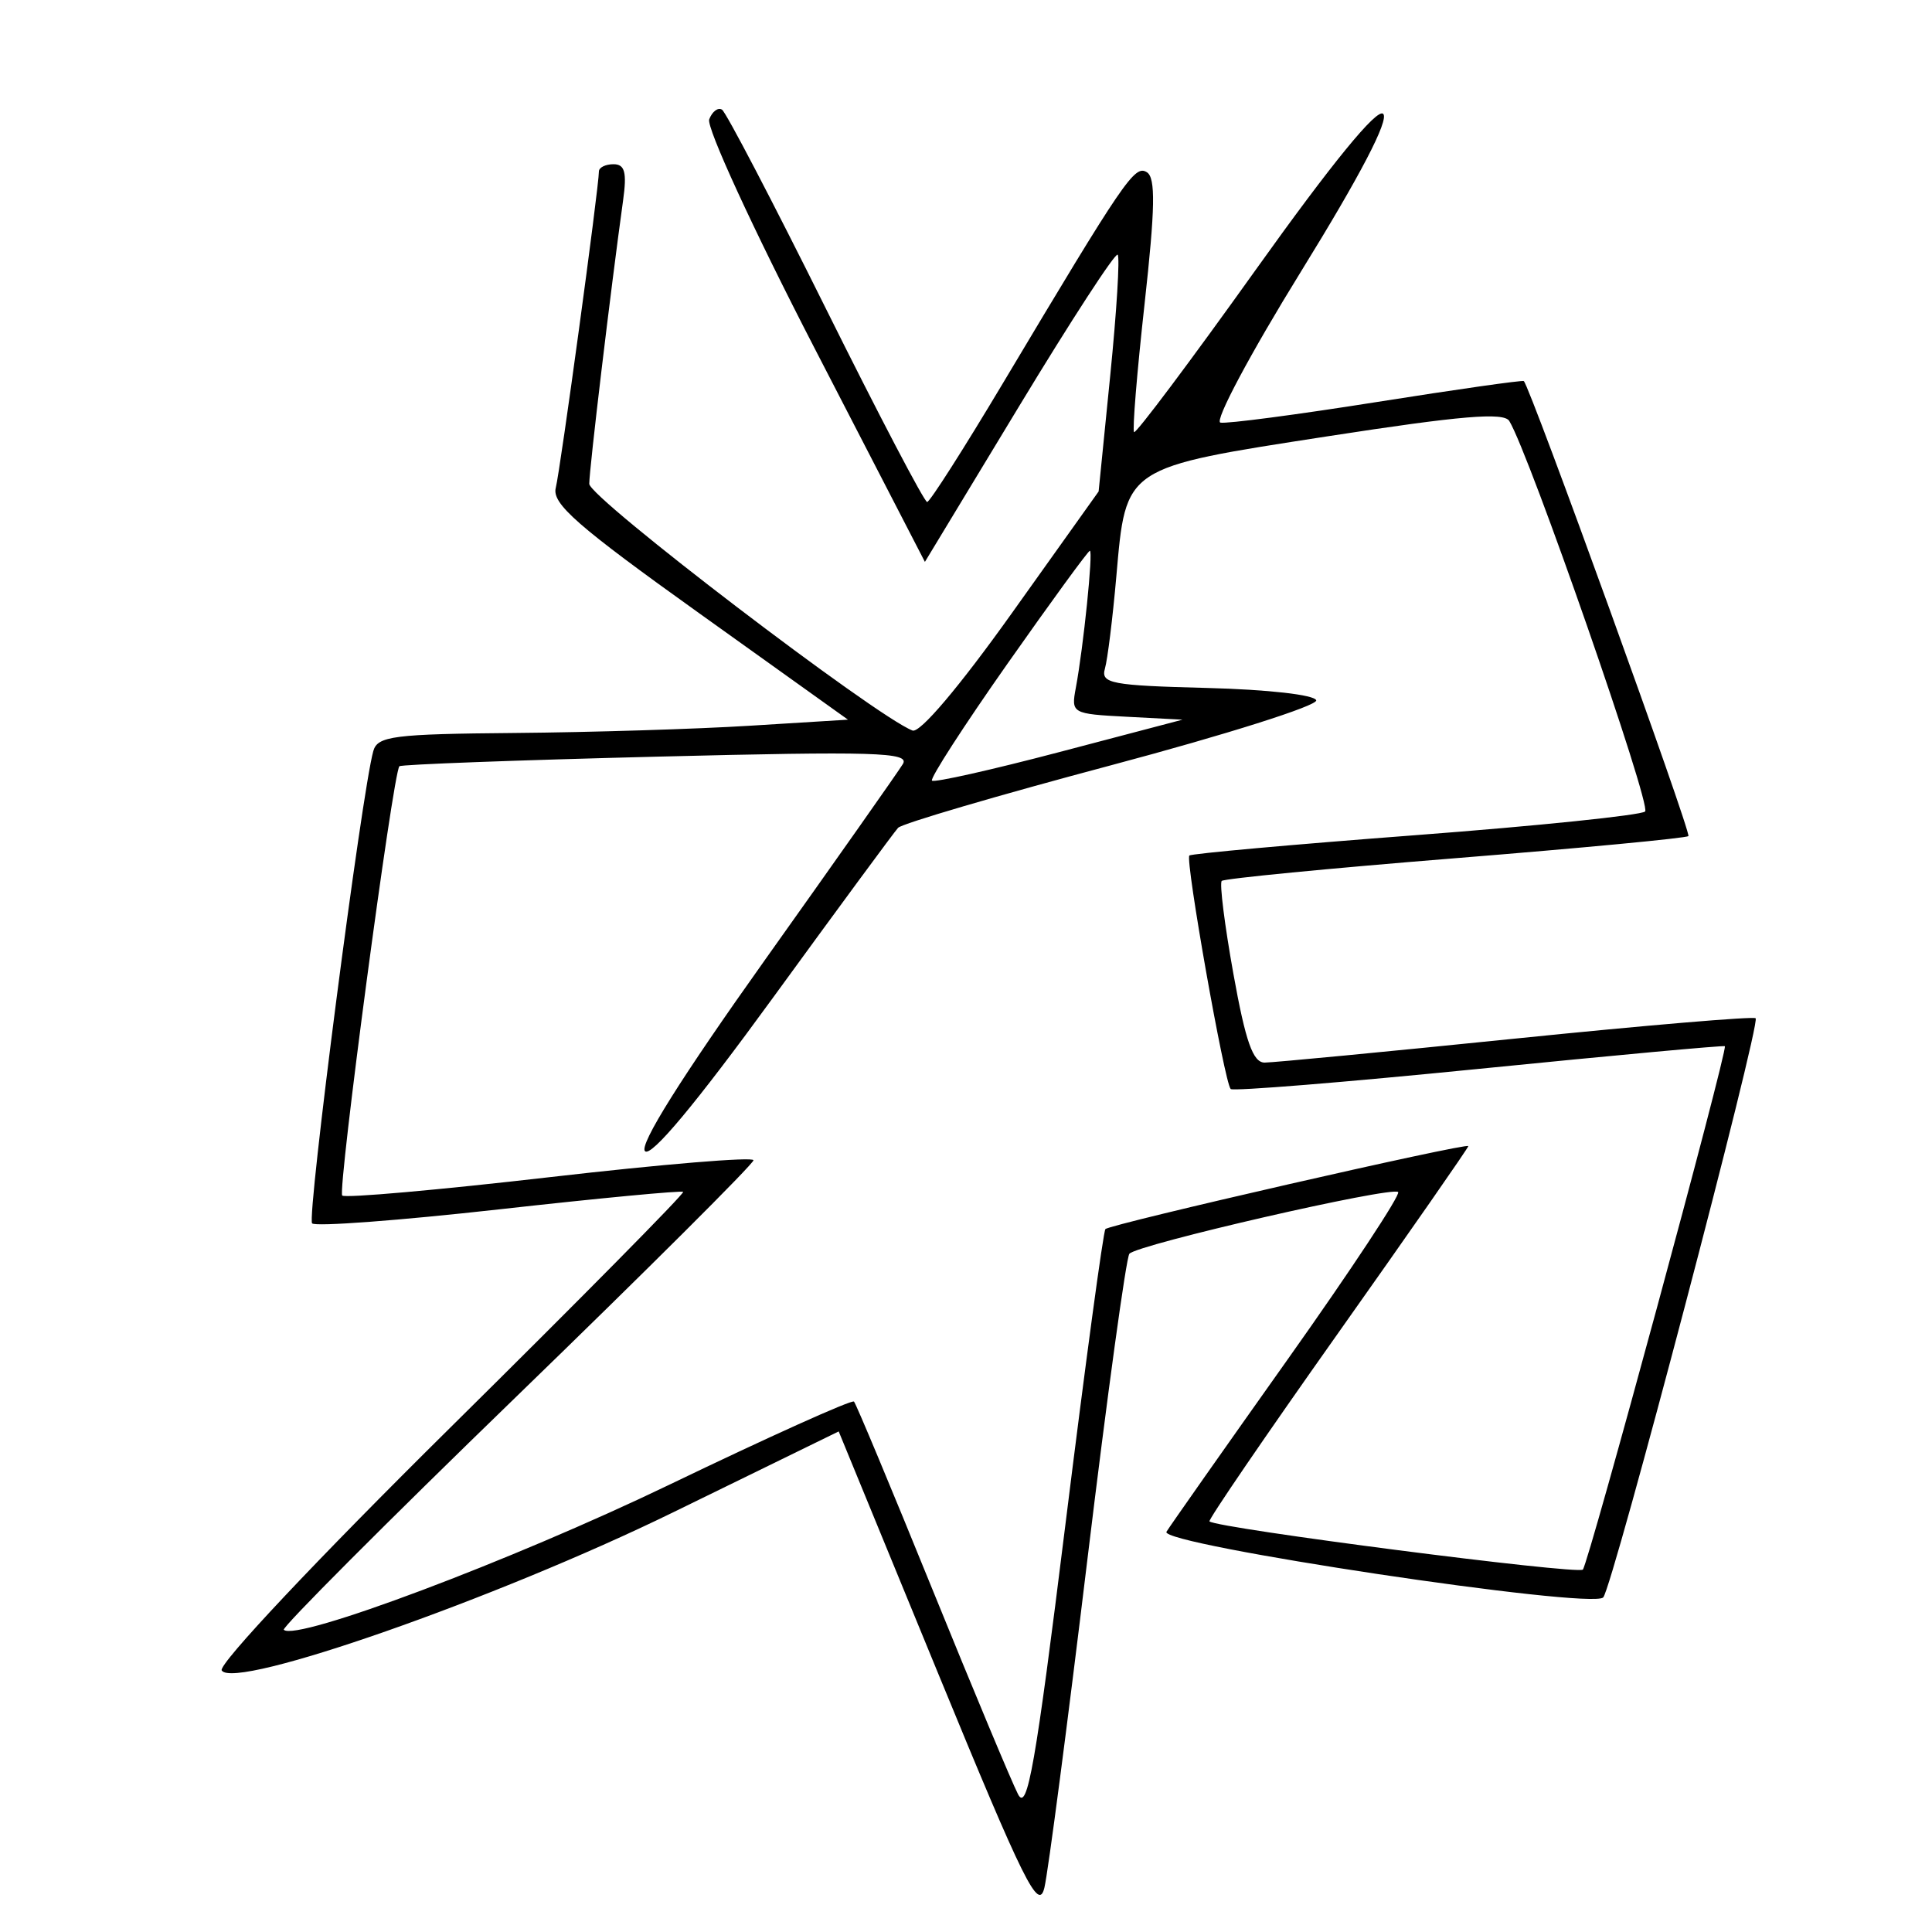 <svg xmlns="http://www.w3.org/2000/svg" width="200" height="200" viewBox="0 0 200 200" version="1.1">
	<path d="M 73.418 12.352 C 73.104 13.170, 77.965 23.733, 84.298 35.998 L 95.746 58.166 105.503 42.046 C 110.869 33.180, 115.458 26.125, 115.700 26.367 C 115.942 26.608, 115.597 32.222, 114.934 38.841 L 113.729 50.876 104.732 63.494 C 99.300 71.111, 95.229 75.918, 94.461 75.623 C 90.644 74.159, 61 51.534, 61 50.086 C 61 48.571, 63.221 29.969, 64.502 20.750 C 64.907 17.840, 64.685 17, 63.512 17 C 62.680 17, 61.999 17.337, 61.999 17.750 C 61.996 19.381, 58.009 48.625, 57.533 50.500 C 57.116 52.144, 59.763 54.458, 72.404 63.500 L 87.782 74.500 77.641 75.127 C 72.064 75.473, 61.118 75.810, 53.317 75.877 C 40.726 75.986, 39.080 76.196, 38.644 77.750 C 37.438 82.047, 31.736 126.070, 32.311 126.644 C 32.664 126.997, 41.385 126.343, 51.690 125.190 C 61.996 124.038, 70.558 123.225, 70.718 123.384 C 70.877 123.544, 60.044 134.511, 46.644 147.756 C 32.819 161.422, 22.571 172.306, 22.951 172.921 C 24.240 175.006, 51.364 165.509, 69.661 156.567 L 86.822 148.180 97.122 173.247 C 106.051 194.981, 107.513 197.928, 108.117 195.408 C 108.500 193.808, 110.499 178.550, 112.559 161.500 C 114.620 144.450, 116.580 130.180, 116.914 129.788 C 117.737 128.827, 144.106 122.773, 144.735 123.401 C 145.008 123.675, 139.870 131.459, 133.316 140.700 C 126.761 149.940, 121.108 157.981, 120.752 158.569 C 119.947 159.901, 164.793 166.640, 165.966 165.363 C 166.937 164.306, 182.292 105.959, 181.743 105.410 C 181.528 105.195, 170.360 106.139, 156.926 107.508 C 143.492 108.878, 131.787 109.999, 130.916 109.999 C 129.705 110, 128.943 107.836, 127.682 100.817 C 126.774 95.767, 126.230 91.436, 126.473 91.193 C 126.716 90.951, 137.599 89.892, 150.658 88.842 C 163.717 87.791, 174.573 86.761, 174.782 86.551 C 175.112 86.221, 158.389 39.991, 157.743 39.449 C 157.609 39.337, 150.750 40.314, 142.500 41.621 C 134.250 42.928, 126.976 43.886, 126.335 43.749 C 125.695 43.612, 129.443 36.584, 134.665 28.130 C 140.817 18.172, 143.818 12.418, 143.187 11.787 C 142.557 11.157, 137.906 16.848, 129.980 27.947 C 123.251 37.369, 117.589 44.923, 117.399 44.732 C 117.209 44.542, 117.697 38.576, 118.484 31.476 C 119.586 21.524, 119.641 18.396, 118.721 17.828 C 117.455 17.045, 116.444 18.527, 103.794 39.717 C 99.782 46.437, 96.266 51.949, 95.980 51.967 C 95.694 51.985, 90.969 42.962, 85.480 31.916 C 79.991 20.870, 75.159 11.617, 74.743 11.353 C 74.327 11.089, 73.731 11.539, 73.418 12.352 M 137.500 45.156 C 116.254 48.441, 116.566 48.234, 115.559 59.711 C 115.183 63.995, 114.653 68.273, 114.381 69.217 C 113.938 70.754, 115.044 70.963, 124.947 71.217 C 131.248 71.378, 136.114 71.930, 136.254 72.500 C 136.389 73.050, 126.871 76.064, 115.103 79.197 C 103.335 82.330, 93.374 85.255, 92.968 85.697 C 92.563 86.139, 86.722 94.071, 79.989 103.324 C 72.023 114.272, 67.407 119.807, 66.771 119.171 C 66.135 118.535, 70.478 111.612, 79.204 99.347 C 86.580 88.981, 92.998 79.863, 93.468 79.085 C 94.199 77.874, 90.546 77.765, 68 78.329 C 53.524 78.691, 41.529 79.138, 41.345 79.322 C 40.685 79.981, 34.923 123.257, 35.428 123.761 C 35.712 124.045, 45.406 123.186, 56.972 121.852 C 68.537 120.518, 78 119.733, 78 120.108 C 78 120.483, 66.968 131.480, 53.484 144.546 C 40.001 157.612, 29.153 168.487, 29.379 168.713 C 30.626 169.959, 52.990 161.548, 69.257 153.713 C 79.573 148.745, 88.189 144.865, 88.404 145.090 C 88.619 145.316, 92.267 154.050, 96.511 164.500 C 100.755 174.950, 104.749 184.509, 105.387 185.741 C 106.348 187.599, 107.188 182.818, 110.293 157.806 C 112.353 141.208, 114.215 127.451, 114.432 127.235 C 114.956 126.711, 152 118.240, 152 118.645 C 152 118.818, 145.904 127.574, 138.454 138.101 C 131.004 148.629, 125.042 157.356, 125.204 157.495 C 126.048 158.217, 163.308 163.026, 163.856 162.484 C 164.429 161.917, 178.846 108.788, 178.558 108.304 C 178.494 108.196, 167.057 109.249, 153.143 110.643 C 139.229 112.037, 127.644 112.978, 127.400 112.733 C 126.760 112.093, 122.672 88.991, 123.123 88.564 C 123.330 88.367, 133.850 87.420, 146.500 86.460 C 159.150 85.500, 169.861 84.395, 170.301 84.006 C 170.989 83.398, 158.317 46.967, 156.240 43.580 C 155.675 42.658, 151.246 43.031, 137.500 45.156 M 104.286 68.717 C 99.769 75.146, 96.255 80.588, 96.478 80.811 C 96.700 81.034, 102.627 79.705, 109.648 77.858 L 122.413 74.500 116.639 74.198 C 110.962 73.901, 110.873 73.850, 111.370 71.198 C 112.157 66.999, 113.181 56.998, 112.822 57.014 C 112.645 57.022, 108.804 62.288, 104.286 68.717" stroke="none" fill="black" fill-rule="evenodd"/>
</svg>